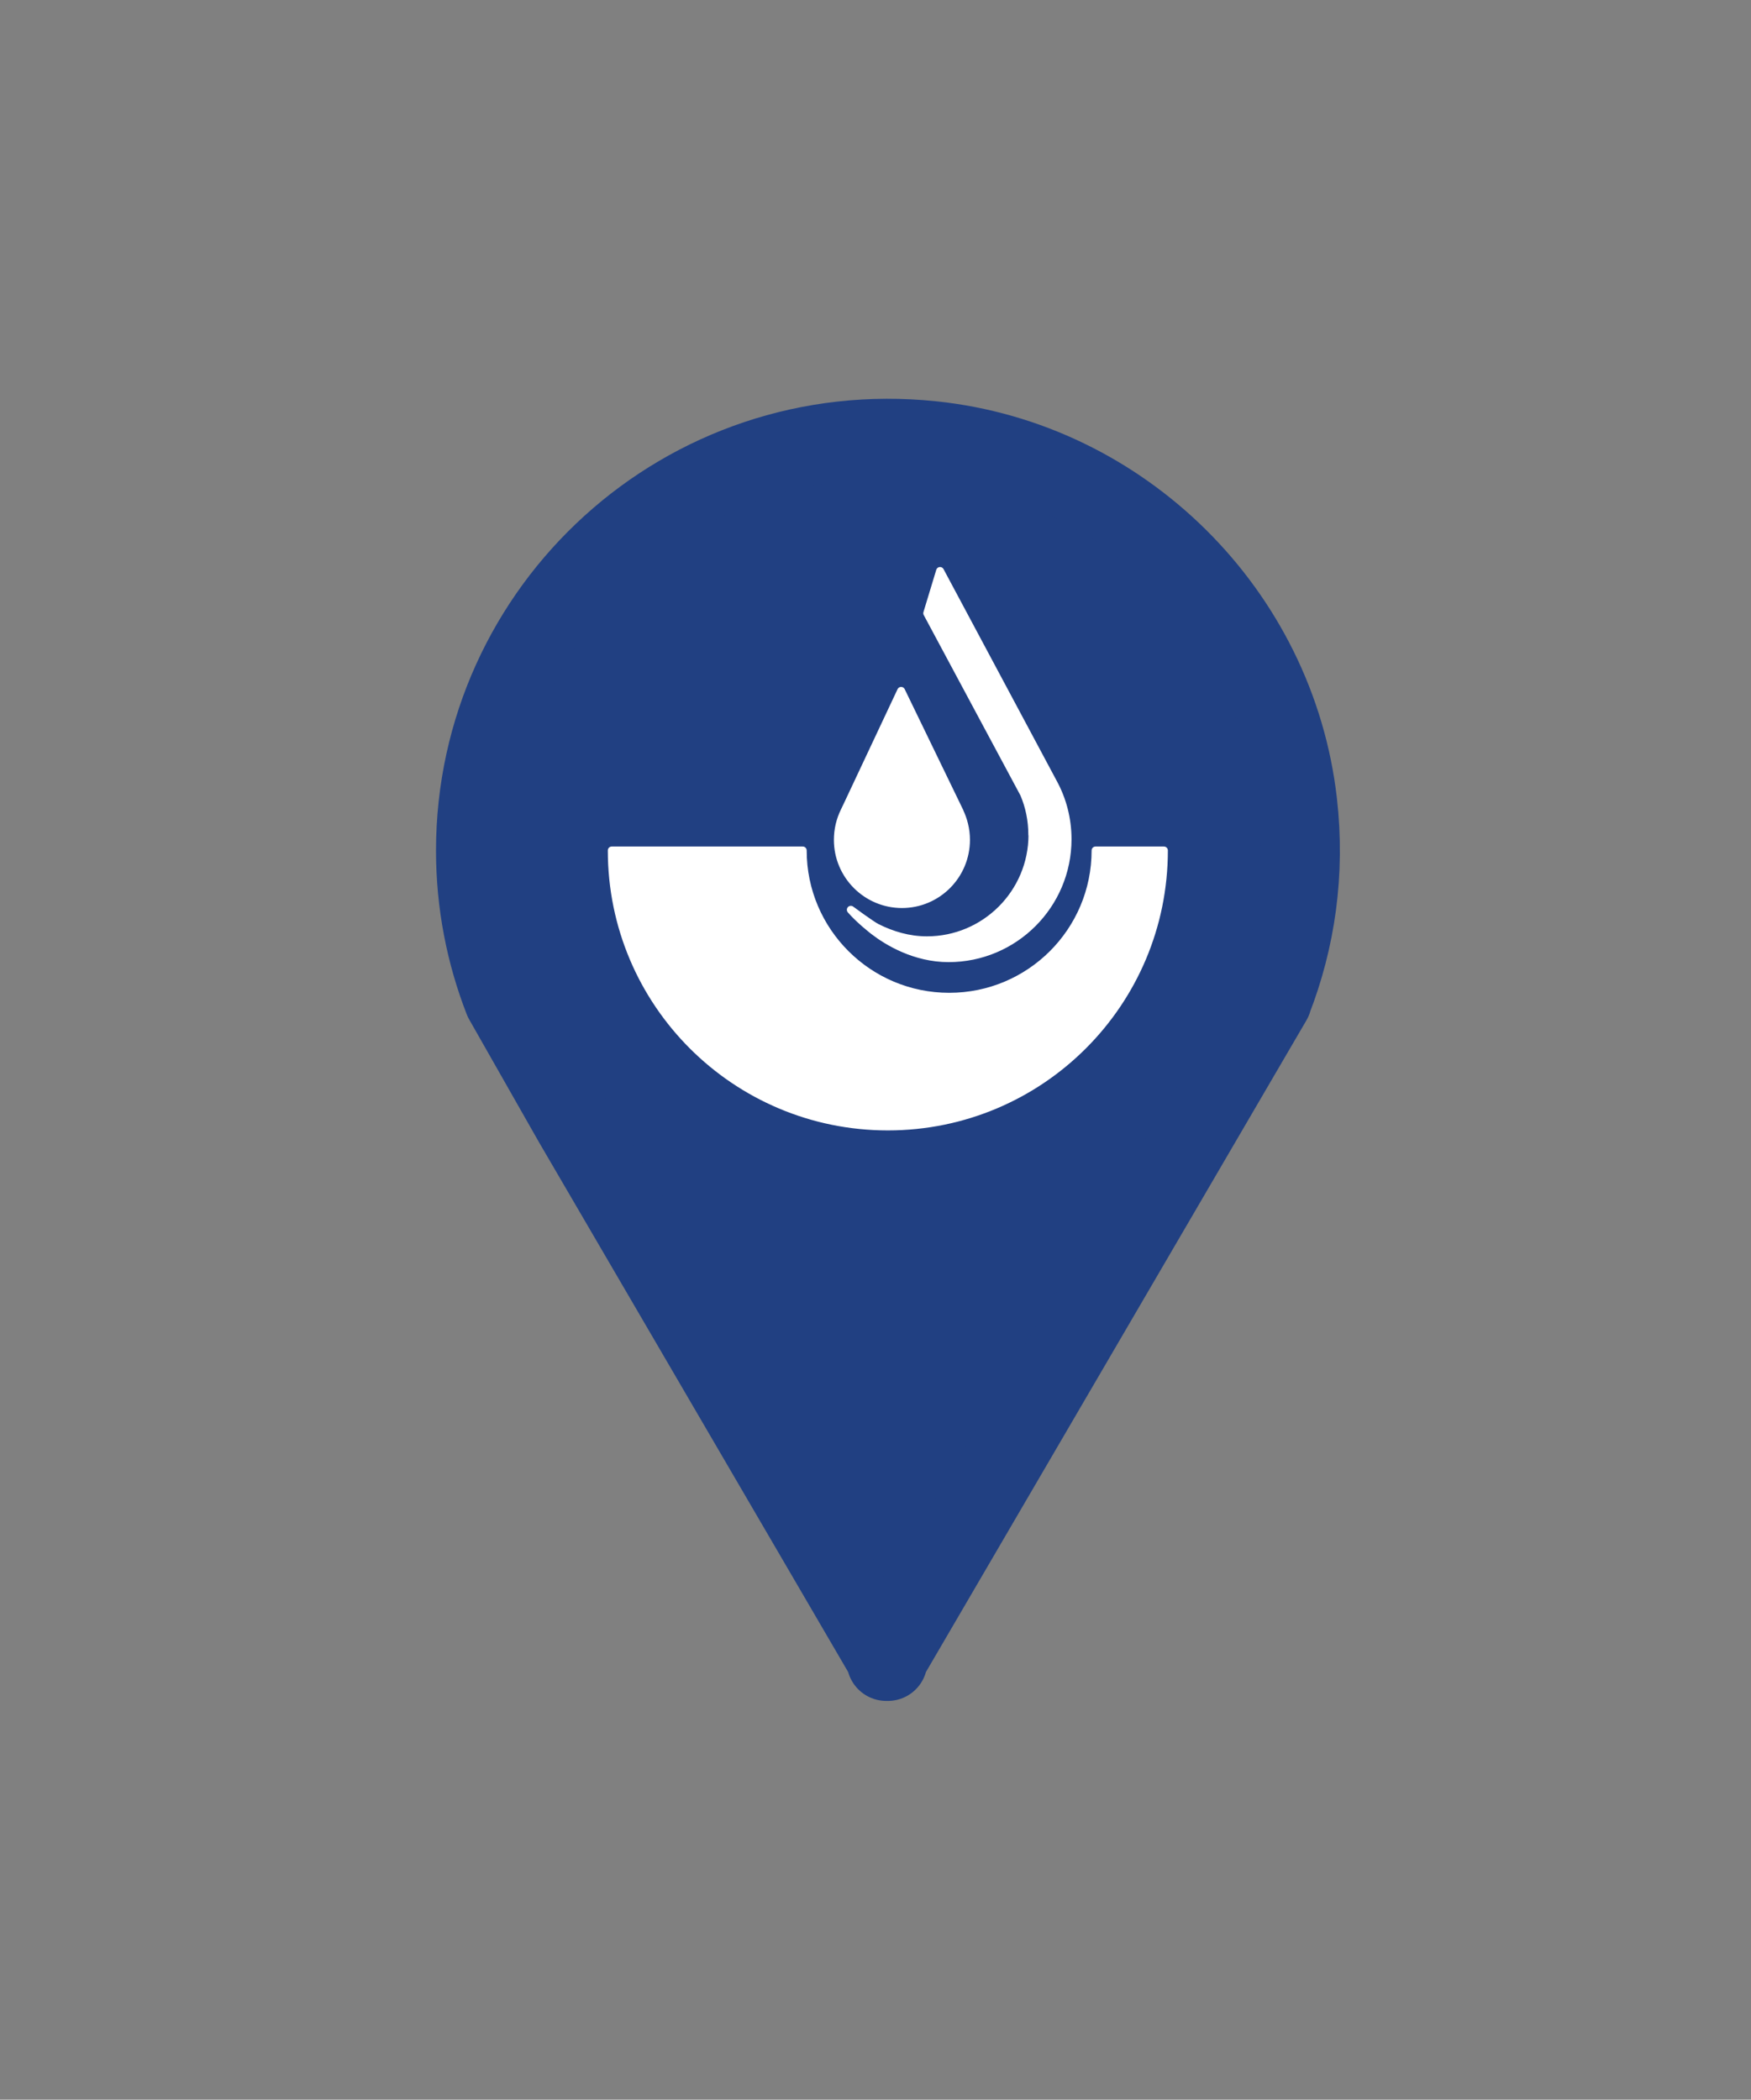 <?xml version="1.0" encoding="UTF-8"?>
<svg xmlns="http://www.w3.org/2000/svg" version="1.1" viewBox="0 0 110.68 132.75">
  <rect x="0" y="0" width="110.68" height="132.75" fill="#808080" stroke="none"/>
  <defs>
    <style>
      .cls-1 {
        fill: #214082;
        stroke: #214082;
        stroke-linecap: round;
        stroke-width: 5px;
      }

      .cls-1, .cls-2 {
        stroke-linejoin: round;
      }

      .cls-2 {
        fill: #fff;
        stroke: #fff;
        stroke-width: .5px;
      }
    </style>
  </defs>
  <!-- Generator: Adobe Illustrator 28.7.0, SVG Export Plug-In . SVG Version: 1.2.0 Build 23)  -->
  <g>
    <g id="Layer_1">
      <path class="cls-1" d="M80.41,63.25h0c1.49-3.82,2.12-8.06,1.61-12.51-1.37-12-11.07-21.62-23.08-22.88-15.66-1.64-28.88,10.6-28.88,25.92,0,3.33.63,6.51,1.77,9.44l4.4,7.74,19.79,33.92v.16s.05-.08.05-.08l.05.08v-.16s22.04-37.76,22.04-37.76l2.26-3.87Z"/>
      <g>
        <path class="cls-2" d="M73.57,53.77h-4.32c0,5.11-4.14,9.25-9.25,9.25s-9.26-4.14-9.26-9.25h-12.07c0,9.64,7.81,17.45,17.45,17.45s17.45-7.81,17.45-17.45Z"/>
        <path class="cls-2" d="M57.01,57.16c2.24,0,4.05-1.82,4.05-4.06,0-.66-.16-1.28-.43-1.83l.03.05-3.7-7.64-3.37,7.17-.21.44c-.27.55-.42,1.16-.42,1.81,0,2.24,1.82,4.06,4.05,4.06Z"/>
        <path class="cls-2" d="M65.26,52.78c0,3.68-2.99,6.67-6.67,6.67-1.15,0-2.21-.32-3.17-.8-.34-.17-1.64-1.13-1.64-1.13.57.66,1.47,1.35,1.47,1.35.86.66,2.58,1.71,4.71,1.71,4.15,0,7.52-3.37,7.52-7.52,0-1.3-.33-2.52-.91-3.58l-7.15-13.38-.81,2.67,6.12,11.42c.34.8.52,1.67.52,2.59Z"/>
      </g>
    </g>
  </g>
</svg>
